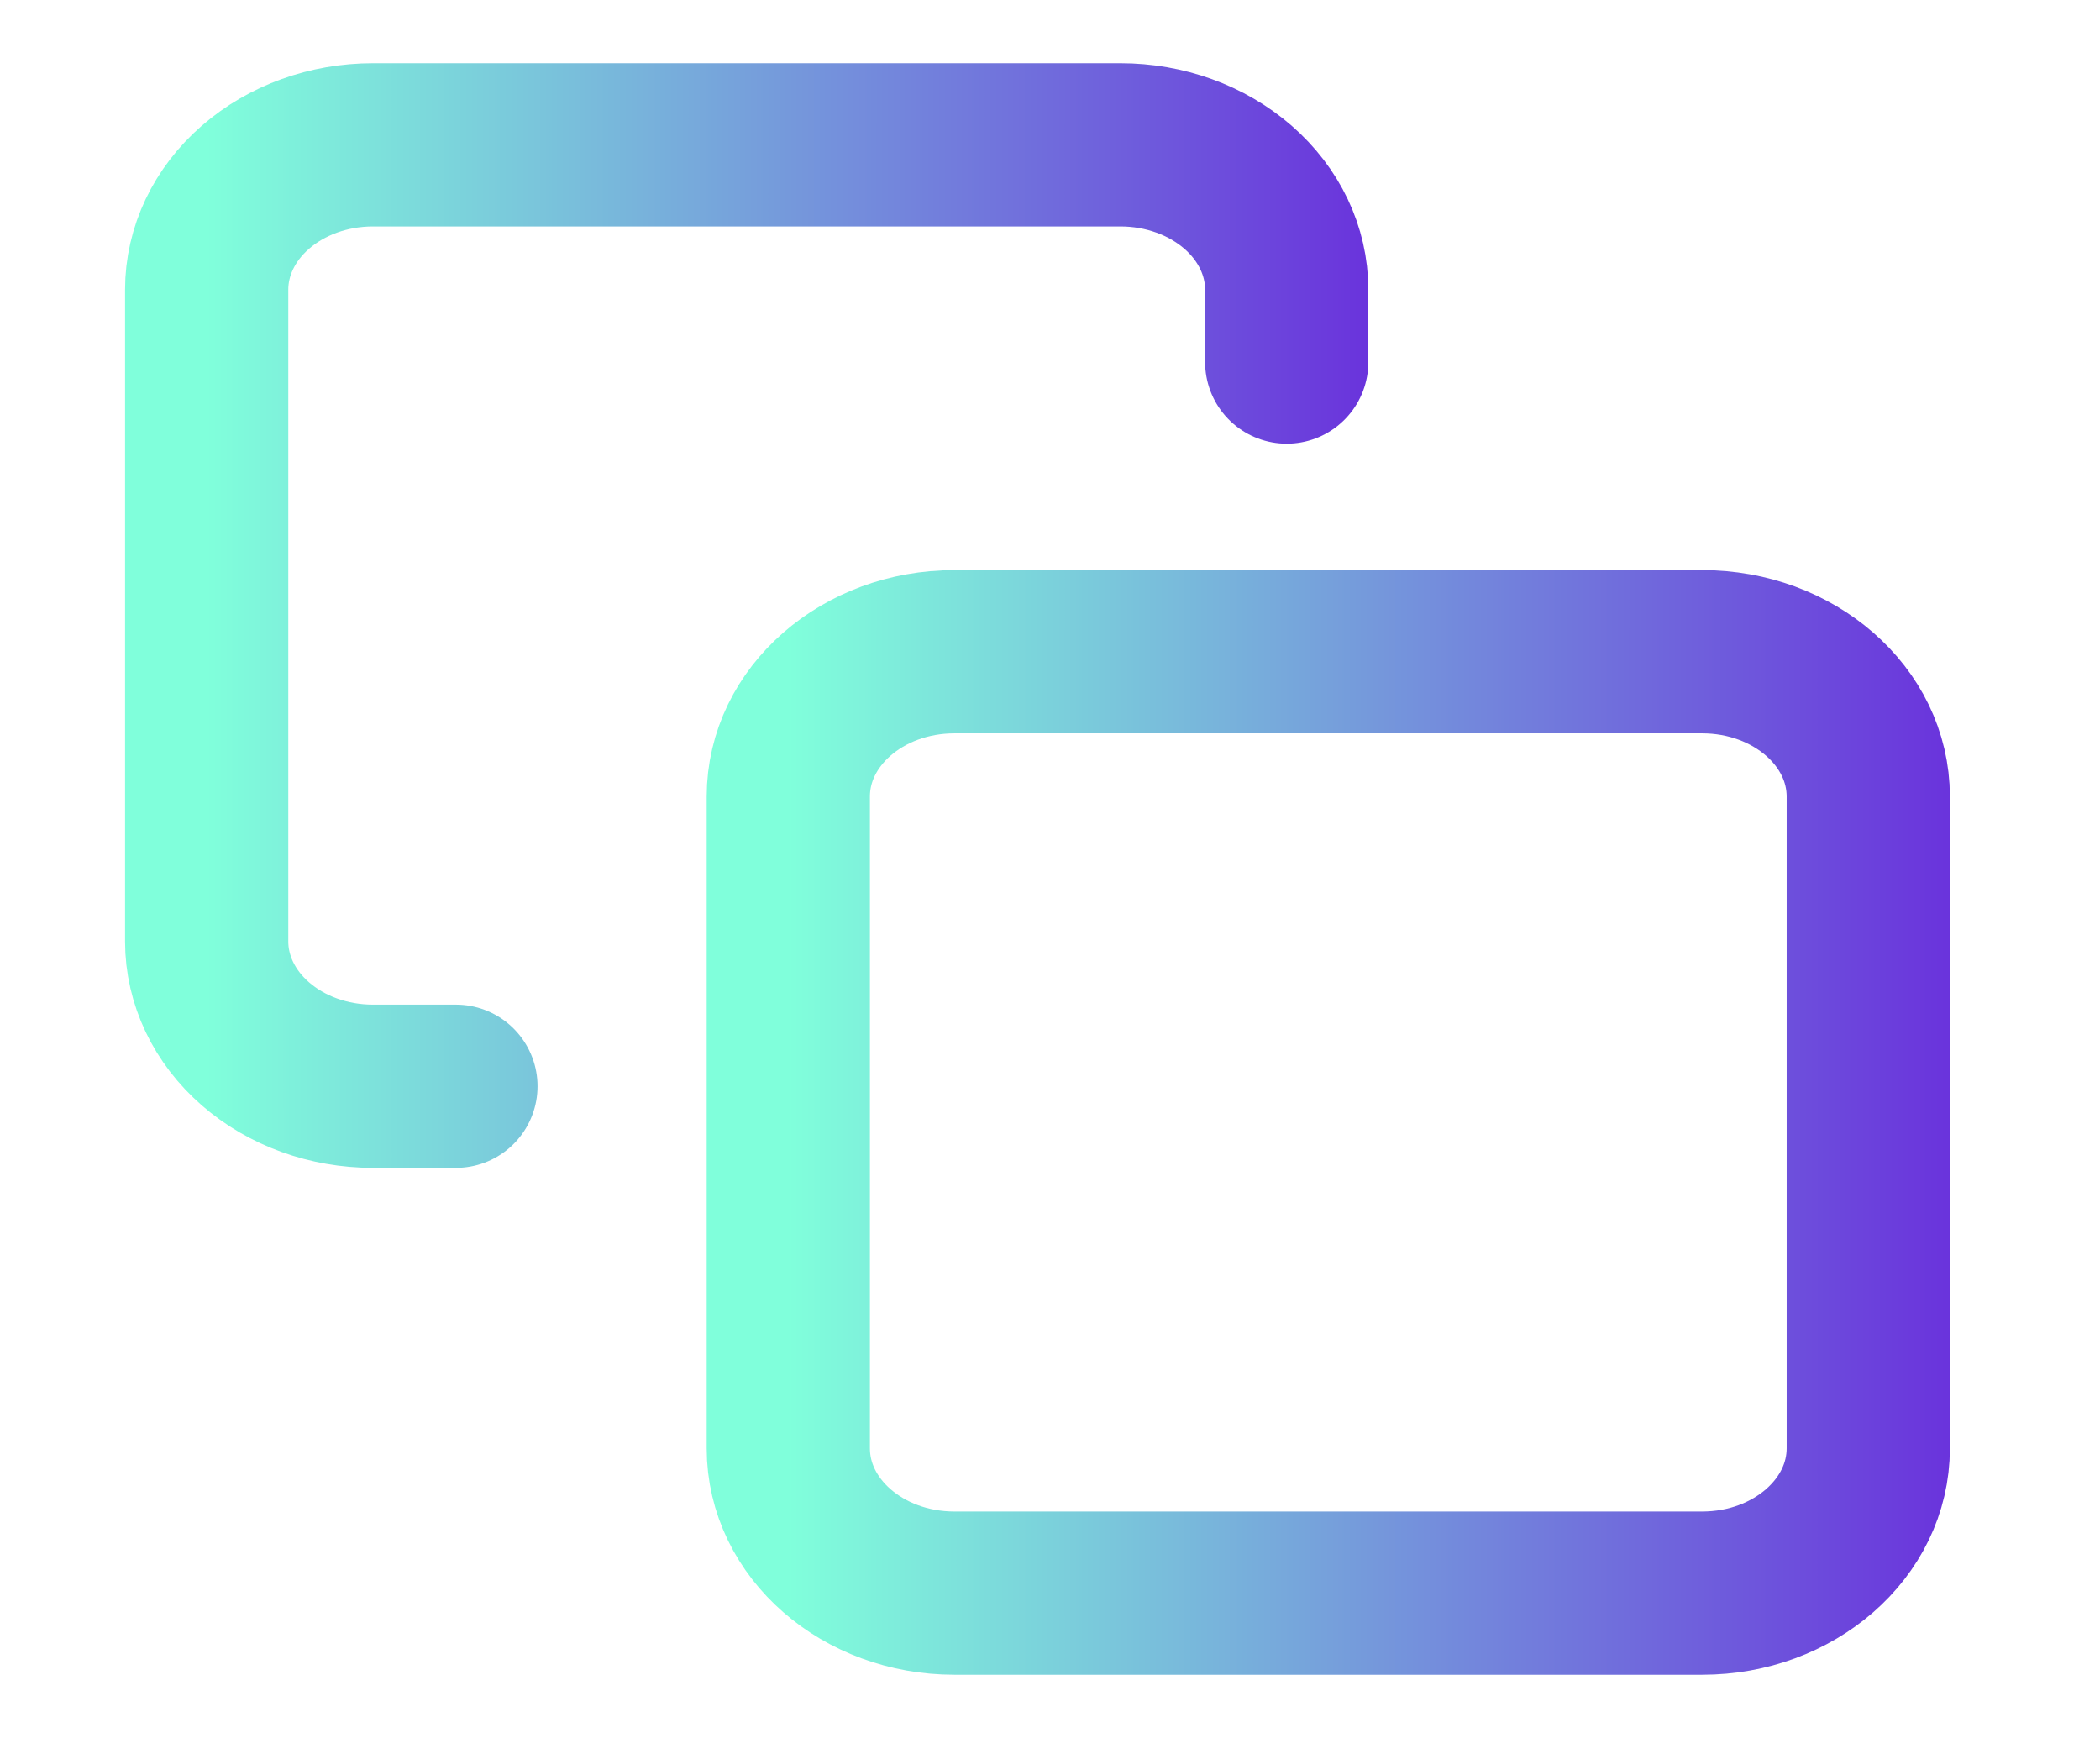 <svg width="29" height="24" viewBox="0 0 29 24" fill="none" xmlns="http://www.w3.org/2000/svg">
<path d="M23.506 9H13.18C11.913 9 10.886 9.895 10.886 11V20C10.886 21.105 11.913 22 13.18 22H23.506C24.773 22 25.8 21.105 25.8 20V11C25.8 9.895 24.773 9 23.506 9Z" stroke="url(#paint0_linear_531_13082)" stroke-width="2.254" stroke-linecap="round" stroke-linejoin="round"/>
<path d="M6.296 15H5.149C4.54 15 3.957 14.789 3.527 14.414C3.096 14.039 2.854 13.53 2.854 13V4C2.854 3.47 3.096 2.961 3.527 2.586C3.957 2.211 4.54 2 5.149 2H15.474C16.083 2 16.666 2.211 17.097 2.586C17.527 2.961 17.769 3.47 17.769 4V5" stroke="url(#paint1_linear_531_13082)" stroke-width="2.254" stroke-linecap="round" stroke-linejoin="round"/>
<defs>
<linearGradient id="paint0_linear_531_13082" x1="10.886" y1="15.5" x2="27.653" y2="15.5" gradientUnits="userSpaceOnUse">
<stop stop-color="#80FFDB"/>
<stop offset="1" stop-color="#692ADC"/>
</linearGradient>
<linearGradient id="paint1_linear_531_13082" x1="2.854" y1="8.5" x2="19.622" y2="8.5" gradientUnits="userSpaceOnUse">
<stop stop-color="#80FFDB"/>
<stop offset="1" stop-color="#692ADC"/>
</linearGradient>
</defs>
</svg>

